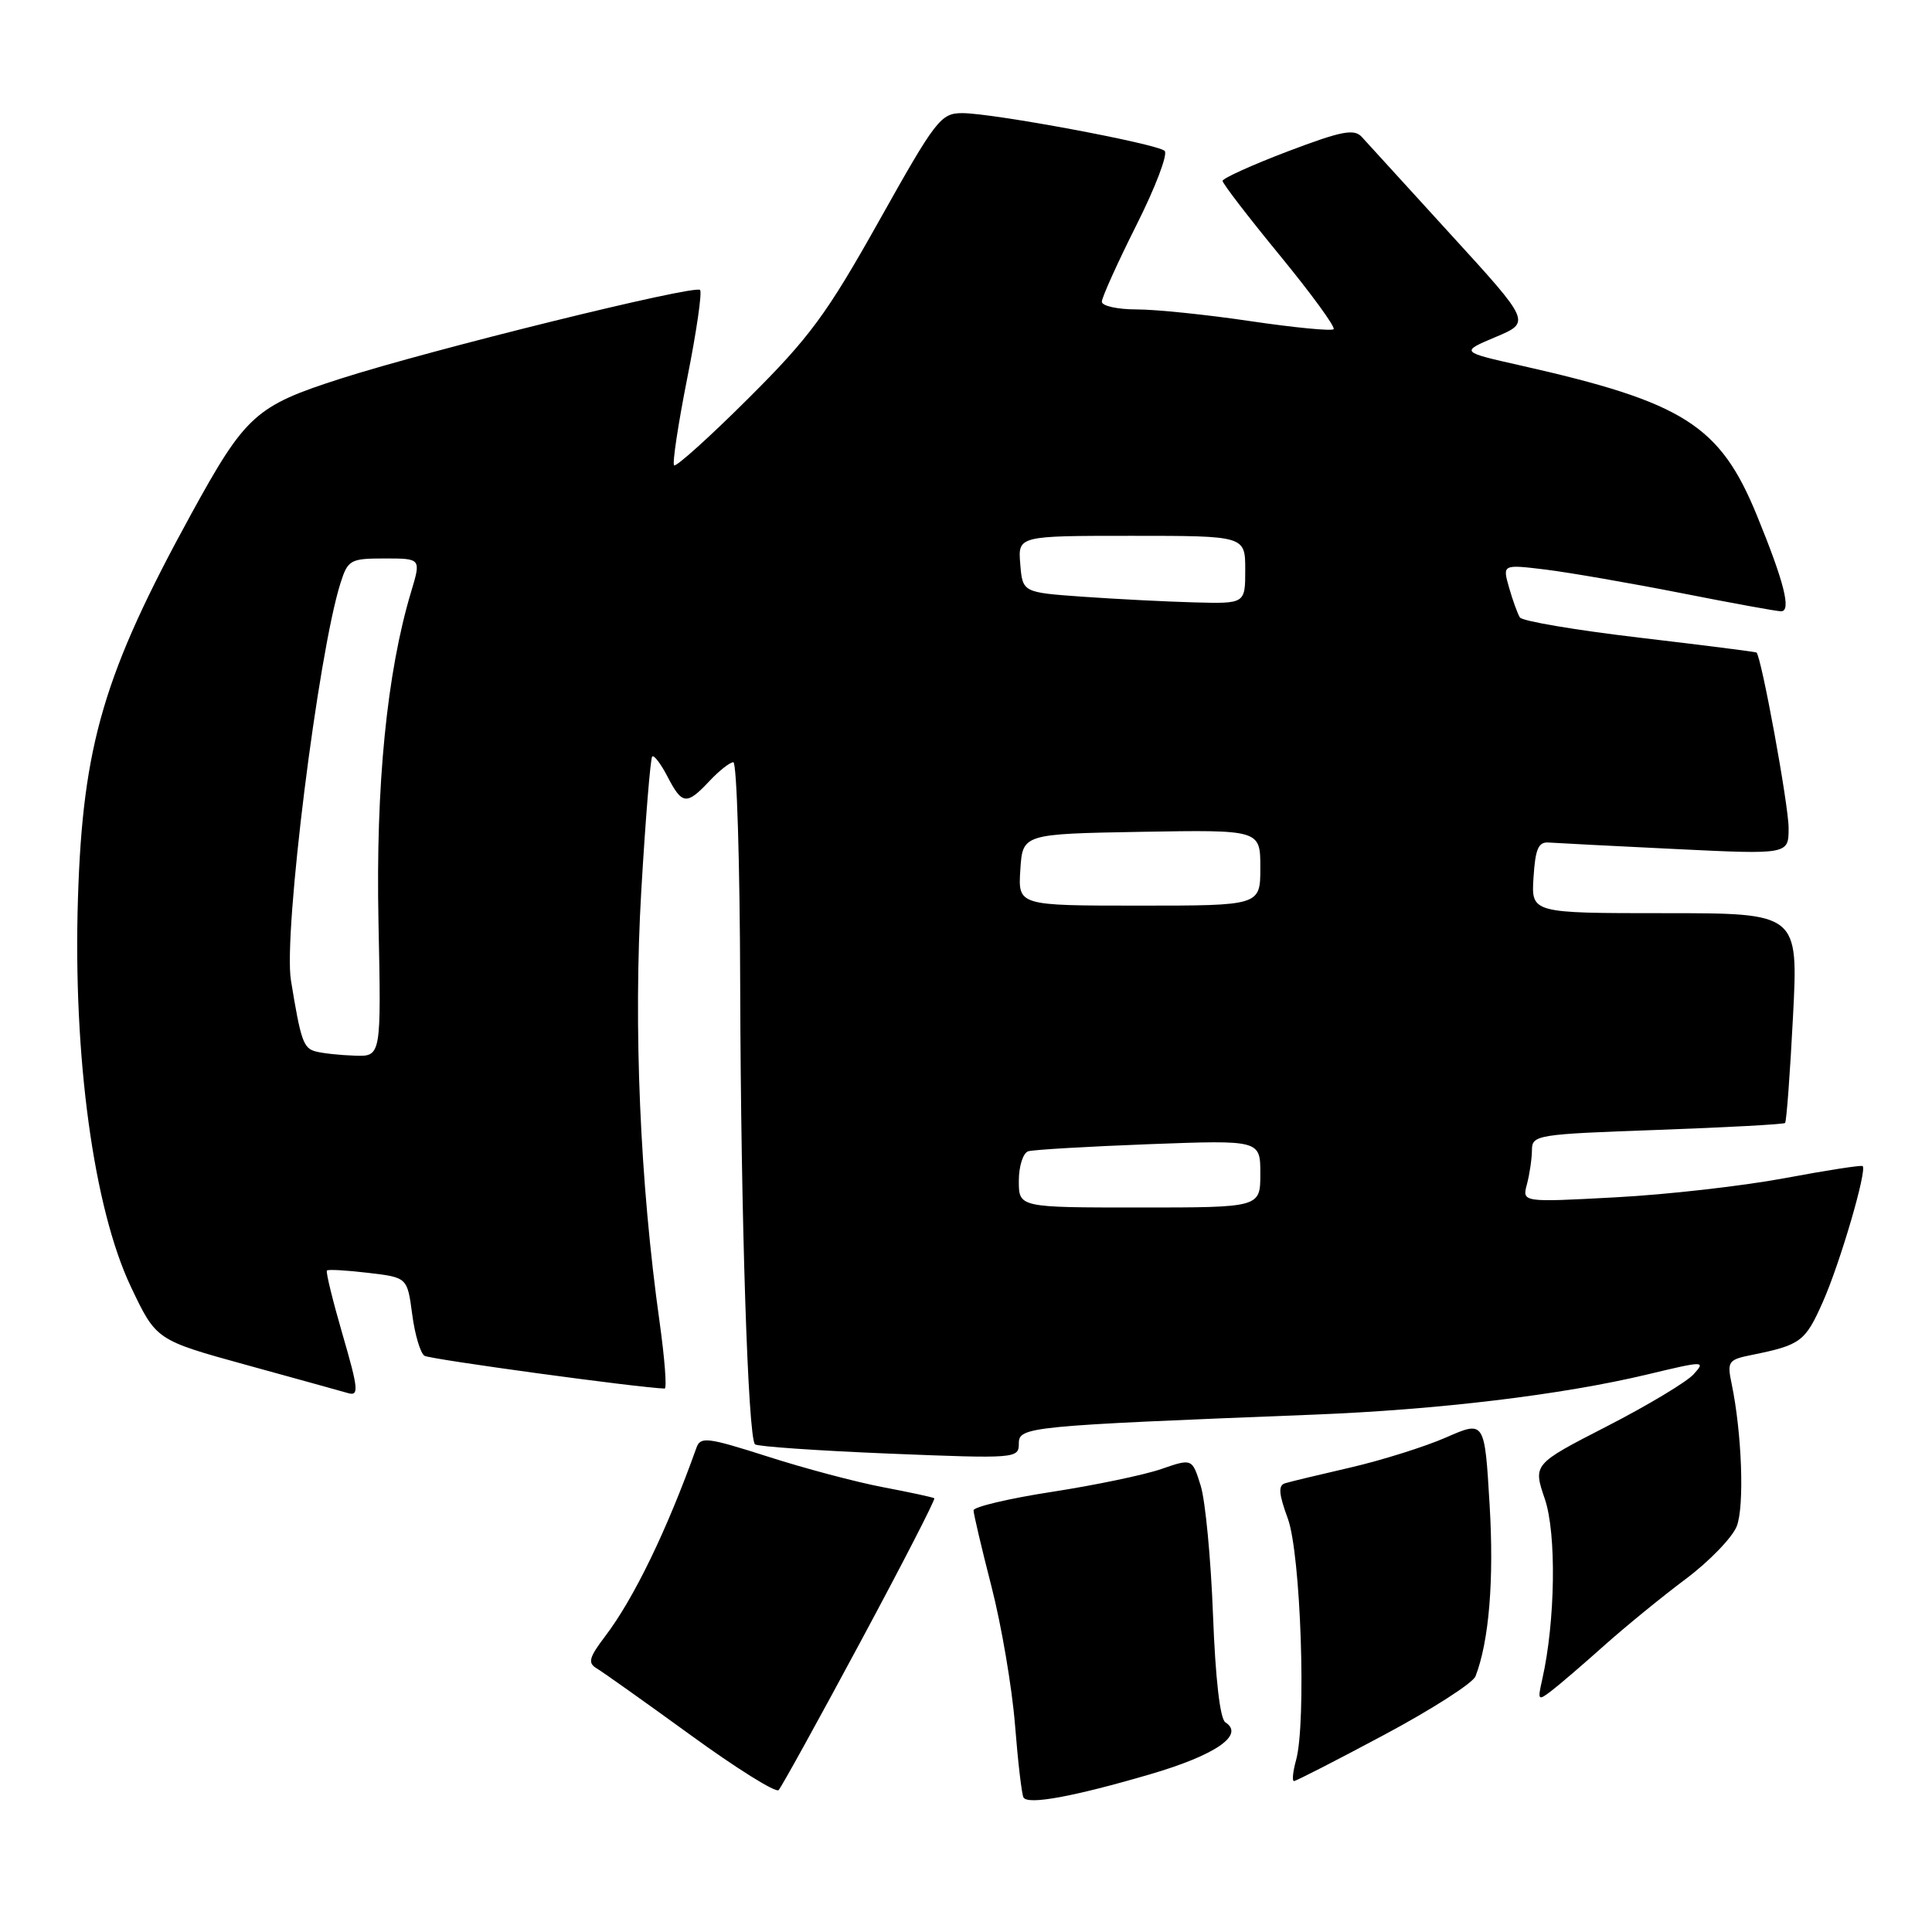 <?xml version="1.0" encoding="UTF-8" standalone="no"?>
<!DOCTYPE svg PUBLIC "-//W3C//DTD SVG 1.1//EN" "http://www.w3.org/Graphics/SVG/1.1/DTD/svg11.dtd" >
<svg xmlns="http://www.w3.org/2000/svg" xmlns:xlink="http://www.w3.org/1999/xlink" version="1.1" viewBox="0 0 256 256">
 <g >
 <path fill="currentColor"
d=" M 152.40 235.10 C 161.08 232.56 164.97 229.88 162.37 228.22 C 161.66 227.77 161.05 222.44 160.73 214.00 C 160.45 206.57 159.72 198.87 159.10 196.87 C 157.97 193.24 157.97 193.24 153.86 194.66 C 151.60 195.44 145.08 196.80 139.38 197.68 C 133.67 198.56 129.00 199.67 129.00 200.13 C 129.00 200.59 130.07 205.14 131.38 210.24 C 132.69 215.33 134.09 223.55 134.49 228.50 C 134.88 233.45 135.39 237.81 135.62 238.18 C 136.22 239.18 142.25 238.07 152.40 235.10 Z  M 113.97 217.64 C 119.55 207.26 123.97 198.67 123.80 198.53 C 123.64 198.40 120.58 197.74 117.00 197.06 C 113.42 196.38 106.53 194.55 101.69 192.99 C 93.73 190.45 92.81 190.33 92.28 191.84 C 88.38 202.76 83.98 211.84 80.16 216.85 C 78.05 219.63 77.86 220.35 79.05 221.06 C 79.85 221.53 85.45 225.51 91.50 229.90 C 97.55 234.30 102.80 237.58 103.17 237.20 C 103.54 236.81 108.40 228.01 113.97 217.64 Z  M 183.42 229.87 C 189.73 226.50 195.17 223.01 195.51 222.12 C 197.31 217.47 197.98 209.34 197.38 199.37 C 196.72 188.23 196.72 188.23 191.61 190.47 C 188.80 191.70 183.12 193.48 179.00 194.44 C 174.88 195.39 170.95 196.33 170.28 196.54 C 169.35 196.82 169.44 197.95 170.64 201.21 C 172.36 205.89 173.12 228.28 171.73 233.25 C 171.31 234.76 171.19 236.00 171.46 236.00 C 171.73 236.00 177.12 233.24 183.42 229.87 Z  M 212.58 218.03 C 215.37 215.54 220.22 211.58 223.36 209.23 C 226.50 206.88 229.54 203.73 230.13 202.23 C 231.16 199.59 230.81 189.89 229.45 183.35 C 228.83 180.40 229.00 180.16 232.15 179.53 C 238.61 178.22 239.21 177.77 241.55 172.48 C 243.84 167.31 247.42 155.05 246.81 154.51 C 246.64 154.36 242.00 155.08 236.50 156.11 C 231.00 157.14 220.92 158.29 214.09 158.65 C 201.68 159.32 201.68 159.32 202.33 156.91 C 202.68 155.58 202.98 153.56 202.99 152.40 C 203.00 150.38 203.60 150.29 219.60 149.72 C 228.73 149.39 236.35 148.98 236.53 148.80 C 236.72 148.62 237.19 142.29 237.58 134.73 C 238.29 121.00 238.29 121.00 220.59 121.00 C 202.89 121.00 202.89 121.00 203.20 116.25 C 203.44 112.46 203.85 111.53 205.23 111.64 C 206.18 111.71 213.72 112.10 221.98 112.50 C 237.00 113.23 237.00 113.23 237.00 109.72 C 237.00 106.68 233.38 86.94 232.74 86.46 C 232.61 86.37 225.62 85.48 217.21 84.49 C 208.81 83.50 201.68 82.30 201.39 81.81 C 201.09 81.33 200.44 79.55 199.96 77.86 C 199.08 74.78 199.08 74.78 204.79 75.47 C 207.93 75.86 216.01 77.26 222.73 78.58 C 229.46 79.91 235.43 81.00 236.00 81.00 C 237.39 81.00 236.41 77.12 232.80 68.30 C 227.91 56.34 223.12 53.30 201.50 48.43 C 193.50 46.63 193.50 46.63 198.17 44.66 C 202.85 42.69 202.85 42.69 192.26 31.10 C 186.44 24.72 181.13 18.89 180.45 18.15 C 179.43 17.03 177.78 17.35 170.61 20.07 C 165.88 21.87 162.00 23.63 162.00 23.97 C 162.00 24.32 165.42 28.77 169.60 33.86 C 173.78 38.96 176.98 43.35 176.71 43.62 C 176.44 43.89 171.50 43.41 165.73 42.56 C 159.96 41.70 153.16 41.00 150.62 41.00 C 148.08 41.00 146.00 40.54 146.00 39.98 C 146.00 39.42 148.06 34.86 150.57 29.85 C 153.09 24.85 154.78 20.41 154.32 19.99 C 153.28 19.04 131.51 14.98 127.49 14.99 C 124.65 15.00 124.00 15.85 116.49 29.25 C 109.53 41.66 107.29 44.70 99.14 52.81 C 94.00 57.93 89.58 61.91 89.32 61.66 C 89.07 61.40 89.86 56.19 91.07 50.07 C 92.29 43.96 93.05 38.72 92.76 38.42 C 92.04 37.71 57.18 46.31 45.14 50.17 C 33.87 53.78 32.53 54.99 25.34 68.10 C 13.76 89.23 10.97 98.68 10.33 119.00 C 9.66 139.99 12.41 160.11 17.35 170.52 C 20.70 177.57 20.70 177.57 32.60 180.85 C 39.14 182.65 45.24 184.34 46.14 184.60 C 47.58 185.01 47.49 184.05 45.40 176.86 C 44.09 172.35 43.15 168.52 43.32 168.35 C 43.48 168.18 45.95 168.32 48.79 168.66 C 53.97 169.27 53.97 169.27 54.62 174.16 C 54.97 176.85 55.71 179.32 56.25 179.65 C 57.00 180.12 84.97 183.93 88.07 183.99 C 88.38 183.99 88.08 180.06 87.41 175.25 C 84.80 156.72 83.92 136.06 84.97 118.09 C 85.53 108.51 86.19 100.48 86.42 100.24 C 86.66 100.01 87.57 101.21 88.45 102.91 C 90.39 106.65 90.98 106.71 94.00 103.50 C 95.29 102.12 96.72 101.00 97.17 101.00 C 97.63 101.00 98.04 114.39 98.08 130.75 C 98.17 161.42 99.11 190.44 100.04 191.38 C 100.34 191.67 108.32 192.22 117.79 192.61 C 134.65 193.29 135.00 193.26 135.00 191.27 C 135.00 189.05 136.19 188.94 174.00 187.45 C 190.59 186.80 207.00 184.82 218.29 182.12 C 225.85 180.31 226.03 180.31 224.41 182.10 C 223.49 183.12 218.32 186.22 212.93 188.99 C 203.13 194.02 203.13 194.02 204.70 198.63 C 206.26 203.21 206.09 214.85 204.36 222.50 C 203.72 225.33 203.78 225.42 205.59 224.03 C 206.64 223.23 209.78 220.53 212.58 218.03 Z  M 135.00 156.47 C 135.00 154.52 135.56 152.77 136.25 152.55 C 136.94 152.34 144.14 151.92 152.25 151.61 C 167.00 151.06 167.00 151.06 167.00 155.53 C 167.00 160.00 167.00 160.00 151.00 160.00 C 135.00 160.00 135.00 160.00 135.00 156.47 Z  M 41.82 139.32 C 40.20 138.90 39.85 137.88 38.55 129.89 C 37.53 123.62 42.16 86.56 45.12 77.25 C 46.10 74.18 46.42 74.00 50.98 74.00 C 55.80 74.00 55.80 74.00 54.48 78.40 C 51.26 89.11 49.78 104.06 50.15 122.15 C 50.52 140.00 50.52 140.00 47.01 139.88 C 45.08 139.82 42.74 139.57 41.82 139.32 Z  M 135.20 115.25 C 135.50 110.50 135.50 110.50 151.25 110.22 C 167.00 109.95 167.00 109.95 167.00 114.97 C 167.00 120.00 167.00 120.00 150.95 120.00 C 134.89 120.00 134.89 120.00 135.20 115.25 Z  M 143.50 79.07 C 135.50 78.50 135.50 78.50 135.19 74.75 C 134.88 71.00 134.88 71.00 149.94 71.00 C 165.00 71.00 165.00 71.00 165.00 75.50 C 165.00 80.00 165.00 80.00 158.25 79.82 C 154.54 79.72 147.90 79.38 143.50 79.07 Z "/>
</g>
</svg>